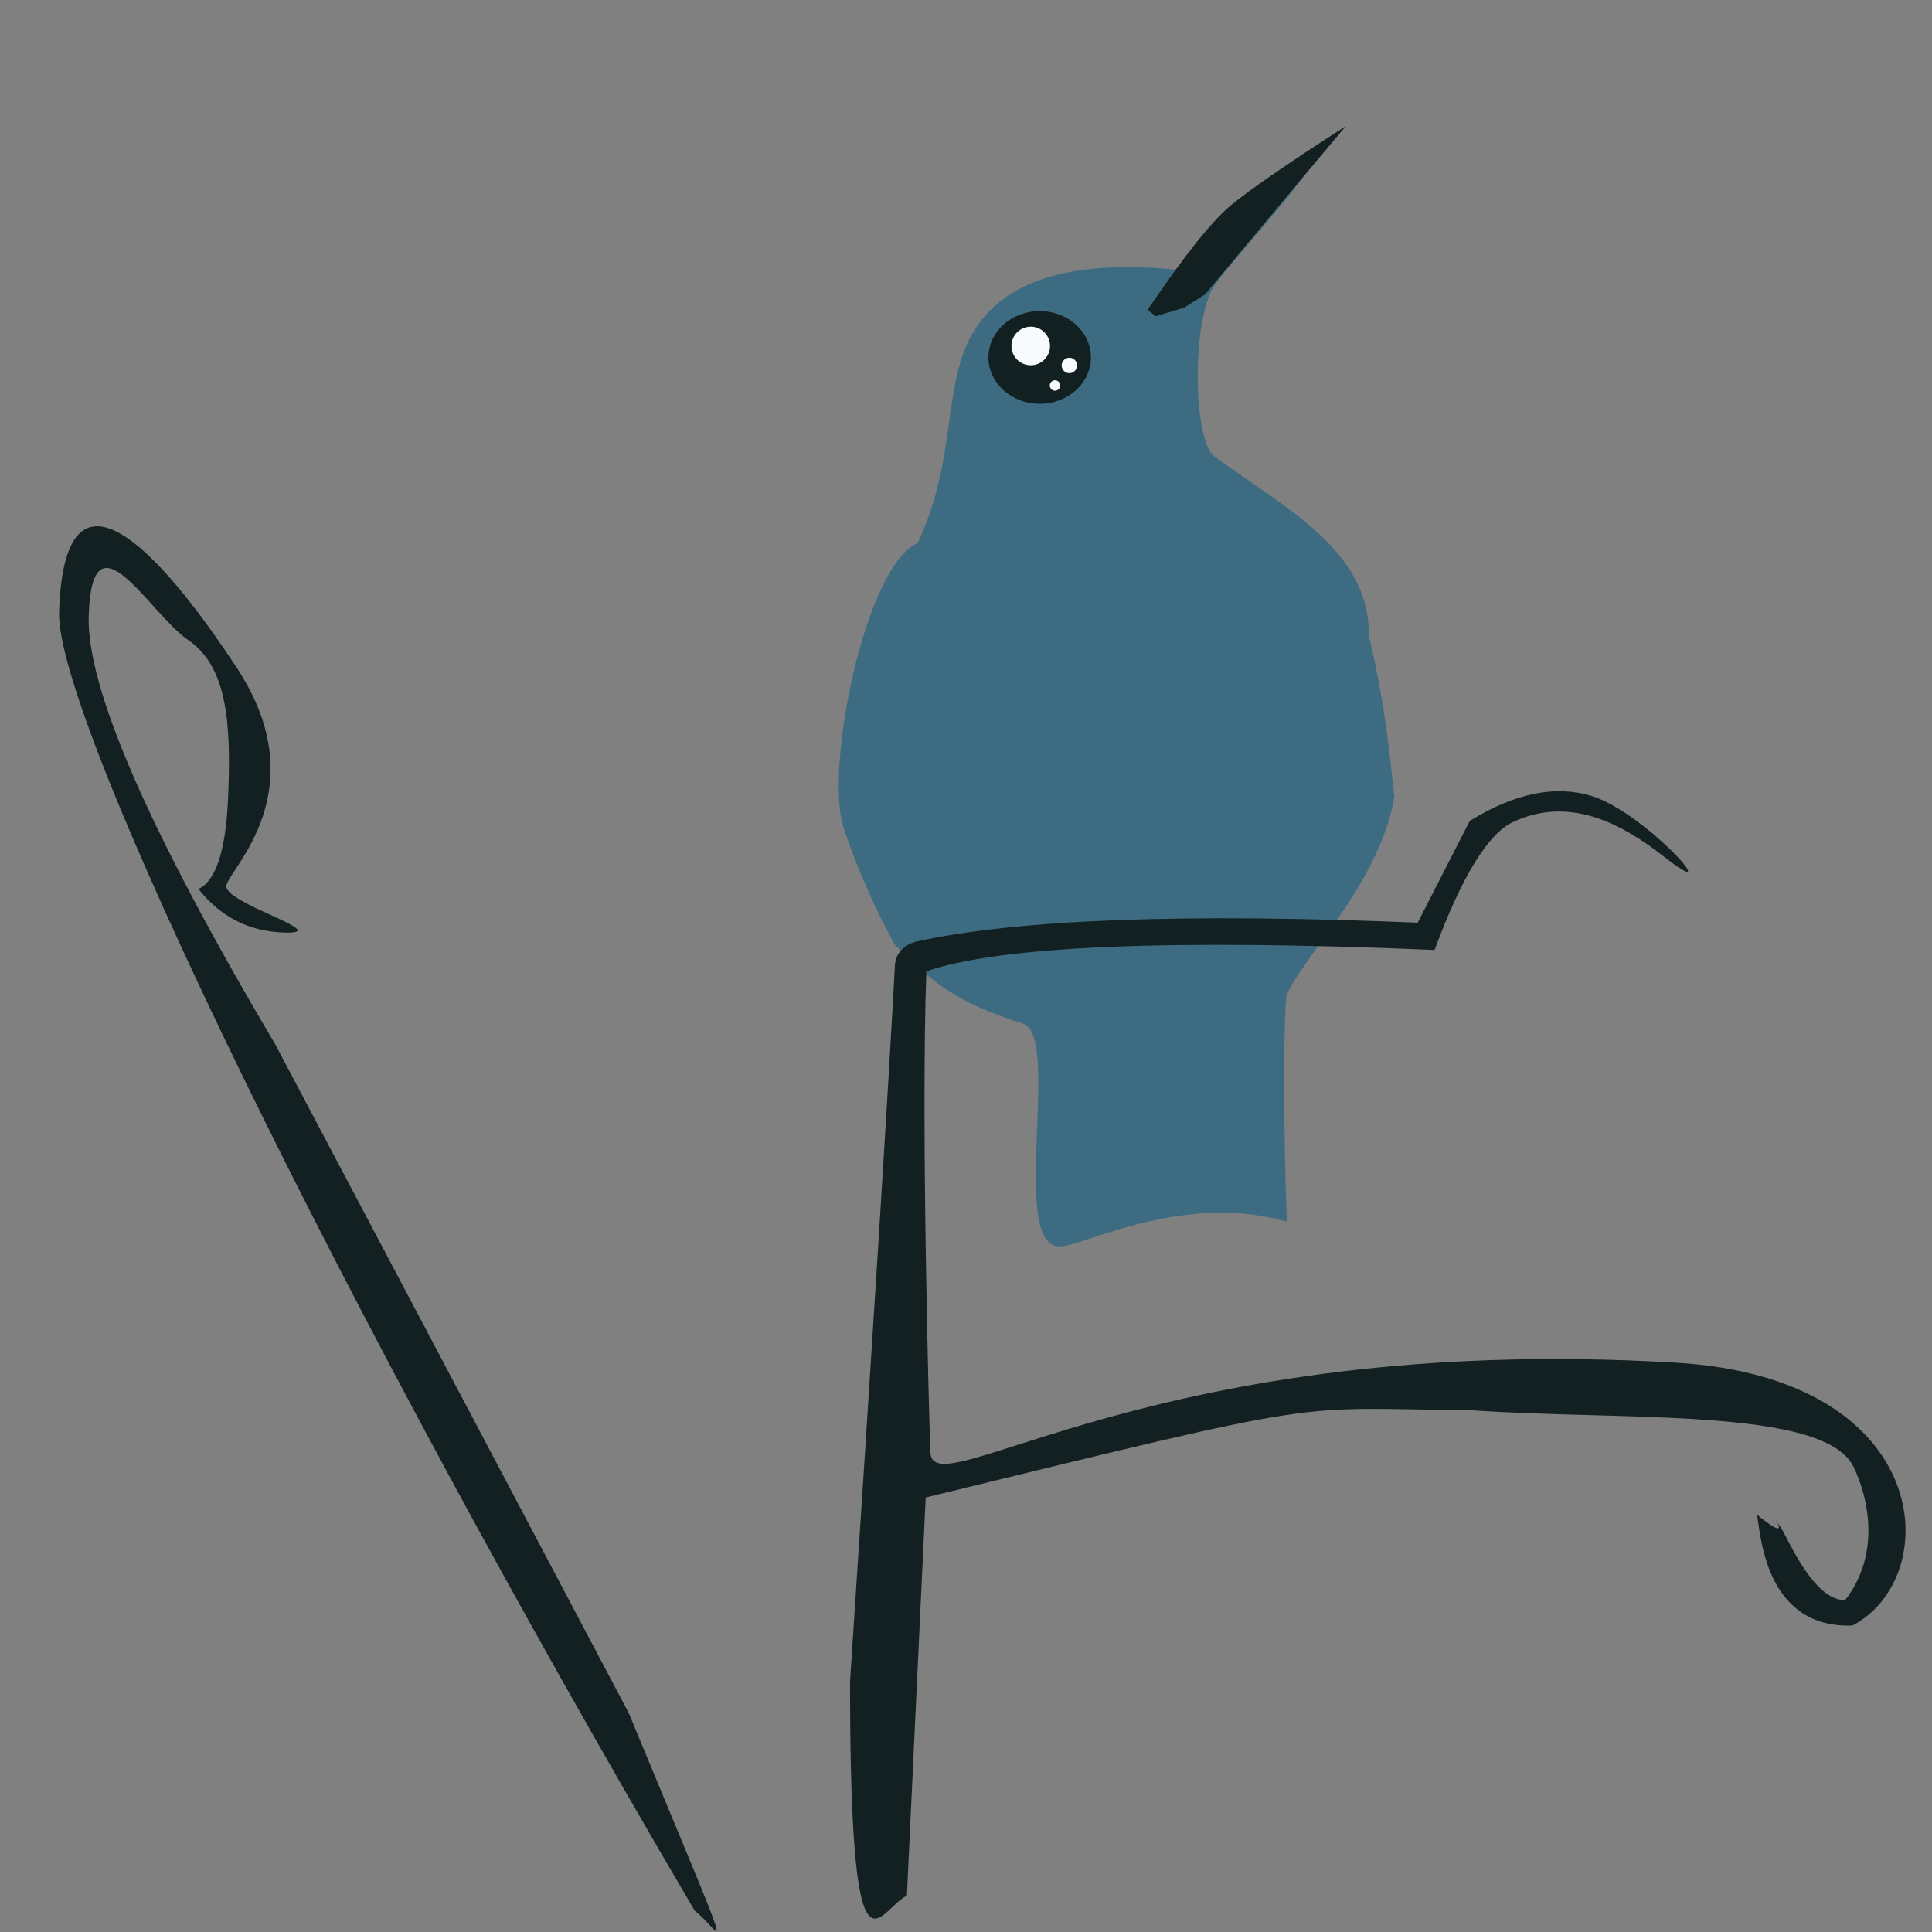 <?xml version="1.0" standalone="no"?>
<!DOCTYPE svg PUBLIC "-//W3C//DTD SVG 20010904//EN" "http://www.w3.org/TR/2001/REC-SVG-20010904/DTD/svg10.dtd">
<!-- Created using Krita: https://krita.org -->
<svg xmlns="http://www.w3.org/2000/svg" 
    xmlns:xlink="http://www.w3.org/1999/xlink"
    xmlns:krita="http://krita.org/namespaces/svg/krita"
    xmlns:sodipodi="http://sodipodi.sourceforge.net/DTD/sodipodi-0.dtd"
    width="500pt"
    height="500pt"
    viewBox="0 0 500 500">
<rect x="0" y="0" width="500" height="500" fill="#808080" stroke="none"/>
<defs/>
<path id="shape01" transform="matrix(0.998 0 0 0.998 217.059 43.689)" fill="#3d6c82" fill-rule="evenodd" stroke="#000000" stroke-opacity="0" stroke-width="0" stroke-linecap="square" stroke-linejoin="bevel" d="M89.379 26.348C61.255 23.228 43.093 28.562 34.893 42.349C26.692 56.135 30.854 74.978 20.479 97.067C6.863 102.83 -3.822 155.785 1.31 171.032C4.731 181.196 9.083 191.184 14.366 200.996C26.441 213.828 34.589 217.302 47.87 221.73C57.832 225.051 43.732 280.971 57.843 279.433C64.899 278.664 89.827 265.493 116.258 273.021C115.313 254.631 115.26 216.502 116.241 214.106C120.167 204.521 140.242 185.362 144.092 162.881C142.582 149.069 141.534 138.277 137.45 120.917C137.789 98.752 114.867 87.429 97.681 74.769C91.643 70.769 91.569 38.8 97.455 30.272C103.341 21.744 130.055 -6.109 117.83 1.214C105.604 8.536 99.567 13.139 94.737 19.705C89.907 26.271 90.284 26.271 89.379 26.348Z"/><path id="shape33" transform="matrix(0.998 0 0 1.001 296.988 32.627)" fill="#122021" fill-rule="evenodd" stroke="#000000" stroke-opacity="0" stroke-width="0" stroke-linecap="square" stroke-linejoin="bevel" d="M2.124 49.159L9.457 46.978L14.922 43.52L40.12 13.415L51.429 0C36.488 9.583 26.544 16.415 21.597 20.498C16.65 24.581 9.451 33.591 0 47.529C0 47.529 0.708 48.072 2.124 49.159Z"/><ellipse id="shape81" transform="matrix(1.263 0 0 1.263 255.809 80.509)" rx="10.5" ry="9.5" cx="10.5" cy="9.5" fill="#122021" fill-rule="evenodd" stroke="#000000" stroke-opacity="0" stroke-width="0" stroke-linecap="square" stroke-linejoin="bevel"/><circle id="shape82" transform="matrix(0.998 0 0 0.998 261.767 84.549)" r="5" cx="5" cy="5" fill="#f7fbfd" fill-rule="evenodd" stroke="#000000" stroke-opacity="0" stroke-width="0" stroke-linecap="square" stroke-linejoin="bevel"/><circle id="shape83" transform="matrix(0.998 0 0 0.998 274.755 92.585)" r="2" cx="2" cy="2" fill="#f7fbfd" fill-rule="evenodd" stroke="#000000" stroke-opacity="0" stroke-width="0" stroke-linecap="square" stroke-linejoin="bevel"/><circle id="shape03" transform="matrix(0.998 0 0 0.998 271.679 98.416)" r="1.354" cx="1.354" cy="1.354" fill="#f7fbfd" fill-rule="evenodd" stroke="#000000" stroke-opacity="0" stroke-width="0" stroke-linecap="square" stroke-linejoin="bevel"/><path id="shape0" transform="matrix(0.998 0 0 0.998 219.979 204.765)" fill="#122021" fill-rule="evenodd" stroke="#000000" stroke-opacity="0" stroke-width="0" stroke-linecap="square" stroke-linejoin="bevel" d="M14.755 286.428C16.379 252.003 18.004 217.577 19.629 183.152C126.757 157.006 113.095 160.022 161.456 160.547C200.25 163.262 252.616 159.678 260.214 175.158C264.012 182.898 267.439 197.713 258.044 209.79C249.978 209.781 243.691 194.757 241.447 191.027C235.79 183.185 247.055 197.318 235.186 187.589C236.106 191.296 236.694 217.132 259.926 216.36C283.776 204.009 281.553 152.175 214.078 148.188C79.129 140.213 21.469 186.219 20.856 171.497C20.447 161.682 18.407 84.835 19.802 46.69C39.061 40.106 82.989 38.266 151.587 41.168C158.653 22.103 165.43 11.046 171.917 7.999C186.169 1.303 199.561 7.922 211.011 16.919C228.187 30.414 206.354 5.516 192.246 1.222C182.84 -1.64 172.329 0.525 160.712 7.718L147.217 34.094C86.617 31.587 43.27 33.223 17.175 39.001C15.691 39.33 11.884 40.904 11.655 45.135C9.755 80.252 5.87 142.206 0 230.997C0.023 263.912 1.179 279.99 3.023 287.193C5.852 298.24 10.299 288.409 14.755 286.428Z"/><path id="shape011" transform="matrix(0.998 0 0 0.998 15.282 136.204)" fill="#122021" fill-rule="evenodd" stroke="#000000" stroke-opacity="0" stroke-width="0" stroke-linecap="square" stroke-linejoin="bevel" d="M164.86 359.042C72.396 201.822 -0.895 50.24 0.008 22.23C1.364 -19.786 25.308 5.062 46.09 36.687C66.872 68.311 44.283 88.641 43.379 93.159C42.476 97.677 71.841 105.809 58.288 105.357C49.252 105.056 41.873 101.291 36.151 94.063C40.668 91.955 43.228 84.124 43.831 70.57C44.734 50.24 43.379 36.235 33.44 29.458C23.501 22.682 8.592 -4.877 7.689 23.133C7.086 41.807 23.2 78.853 56.029 134.271L147.74 307.755C177.815 380.46 171.788 364.162 164.86 359.042Z"/>
</svg>
